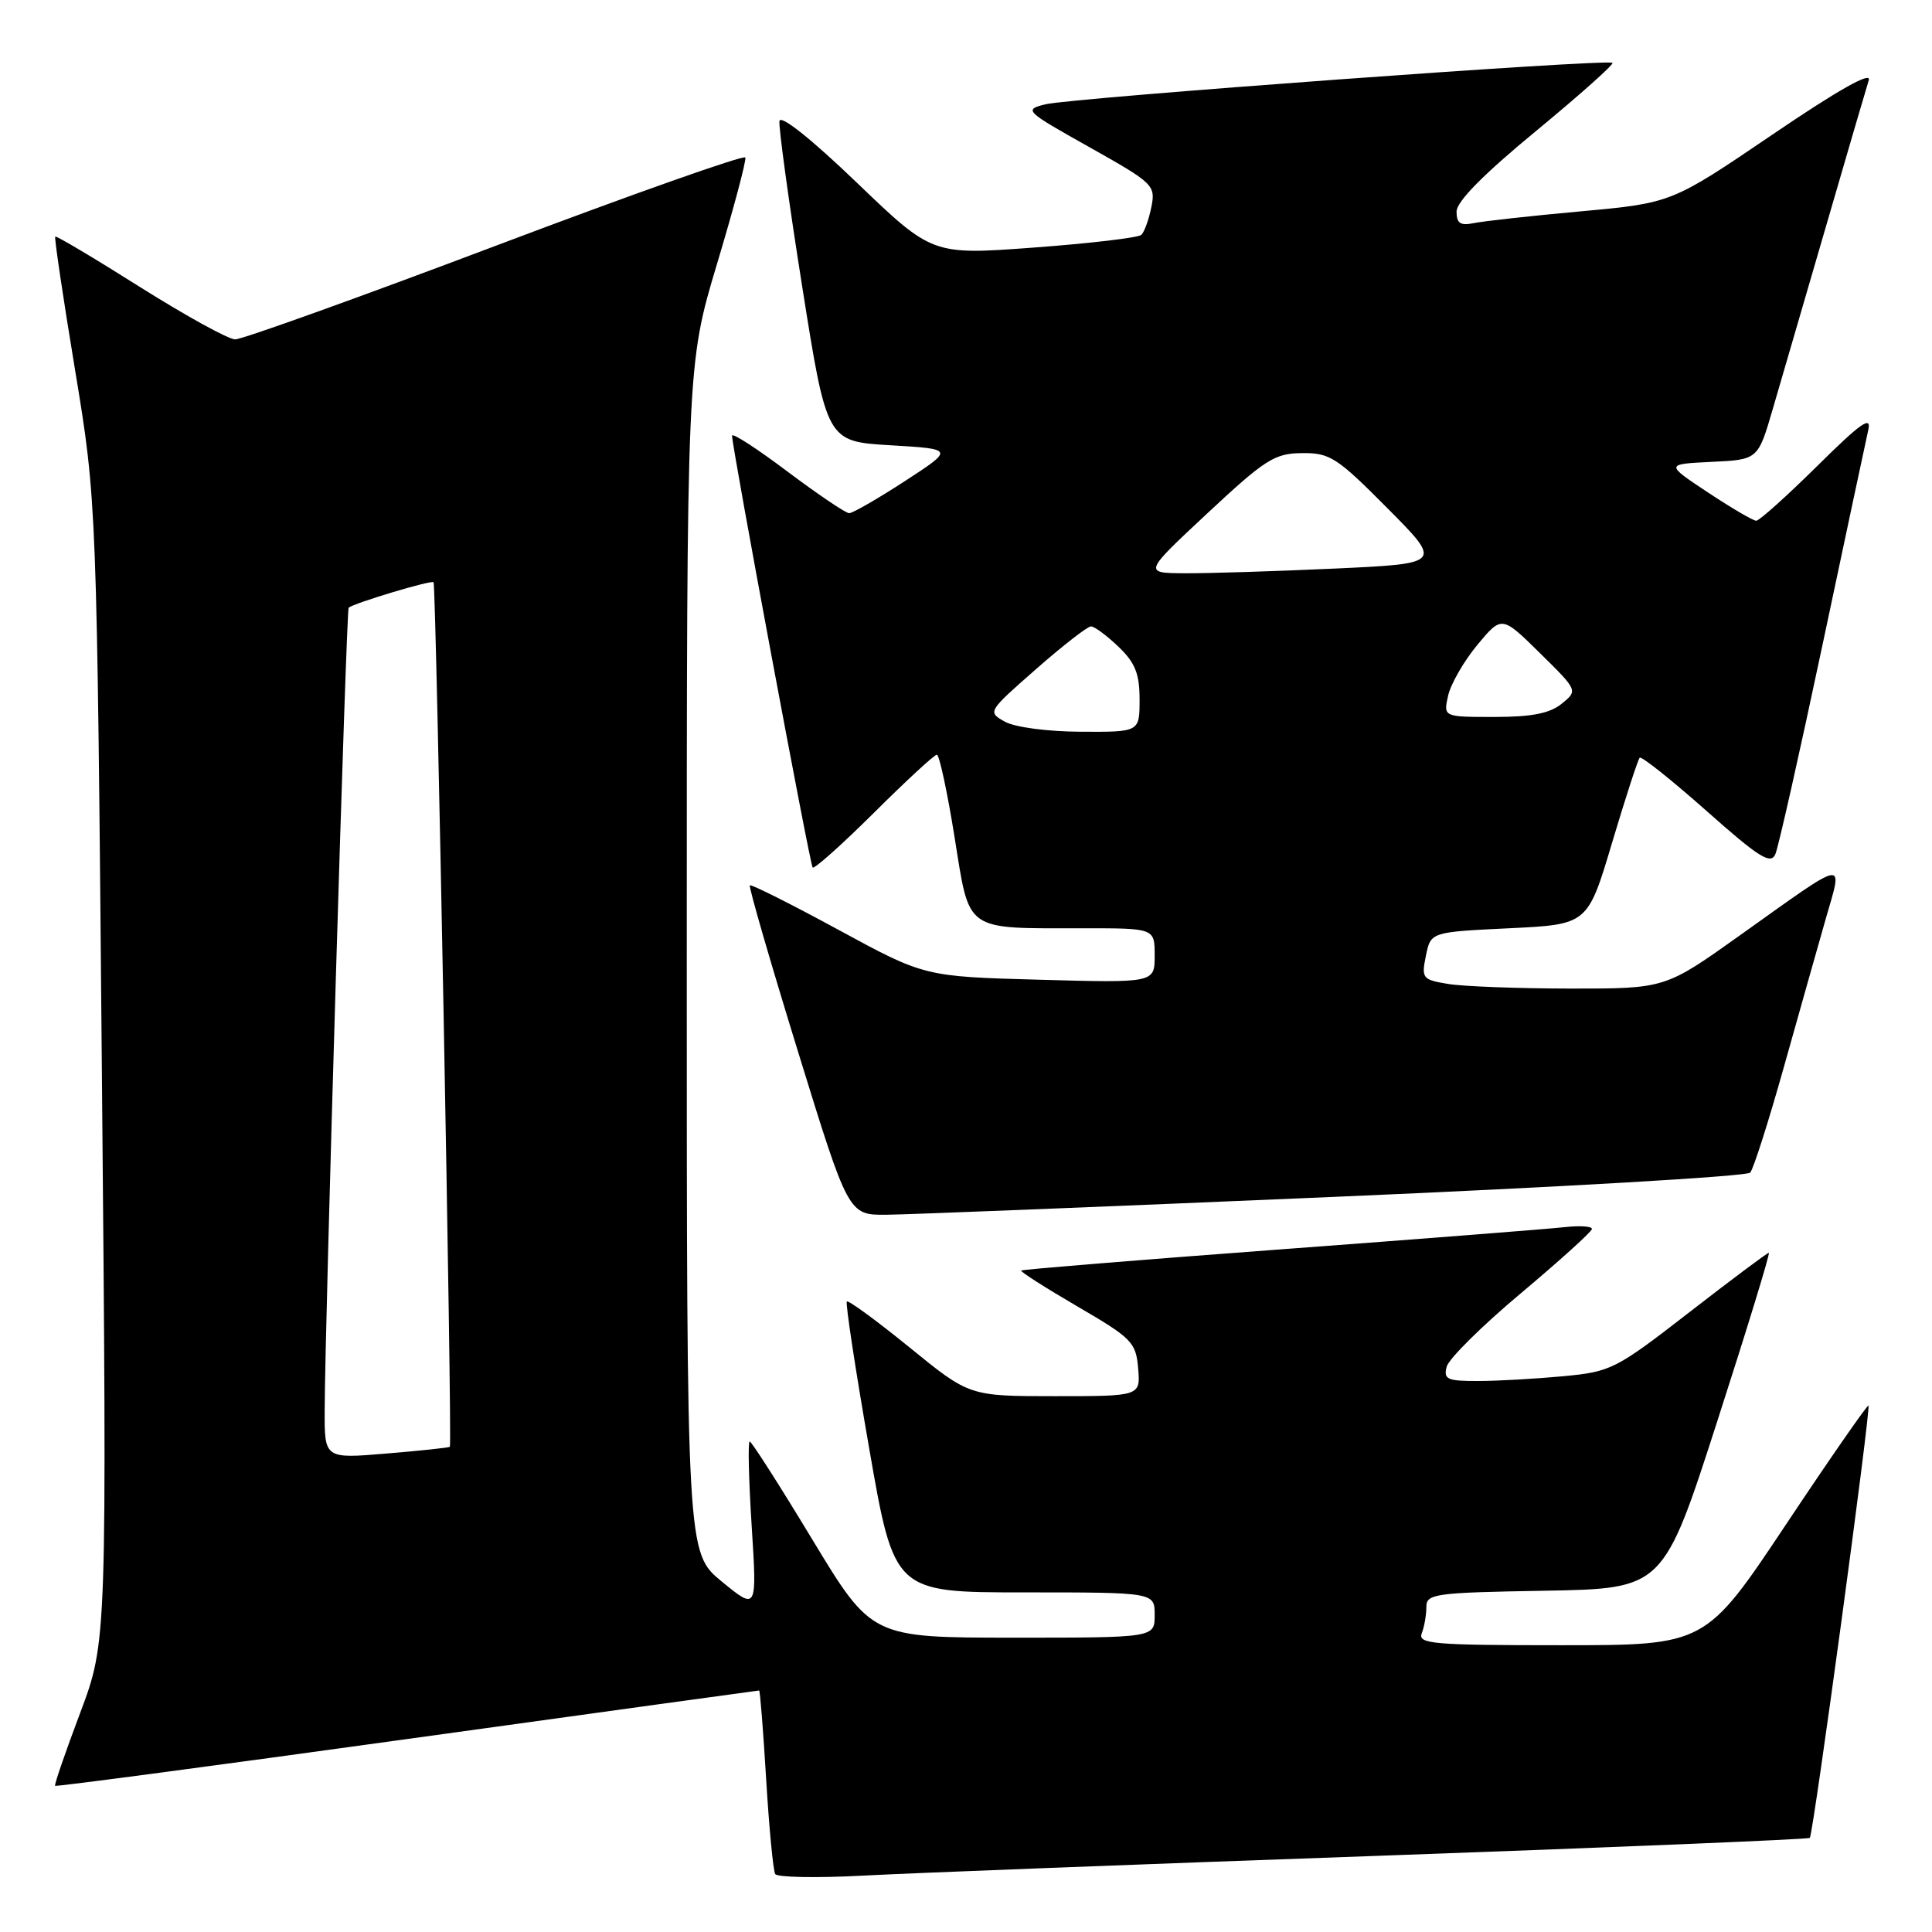 <?xml version="1.0" encoding="UTF-8" standalone="no"?>
<!DOCTYPE svg PUBLIC "-//W3C//DTD SVG 1.1//EN" "http://www.w3.org/Graphics/SVG/1.1/DTD/svg11.dtd" >
<svg xmlns="http://www.w3.org/2000/svg" xmlns:xlink="http://www.w3.org/1999/xlink" version="1.1" viewBox="0 0 256 256">
 <g >
 <path fill="currentColor"
d=" M 182.48 245.91 C 213.81 244.79 239.61 243.72 239.81 243.53 C 240.26 243.07 247.93 186.60 247.58 186.25 C 247.44 186.11 242.52 193.19 236.66 201.99 C 225.99 218.00 225.99 218.00 206.89 218.00 C 189.88 218.00 187.85 217.83 188.39 216.42 C 188.73 215.55 189.00 213.98 189.00 212.94 C 189.00 211.18 190.06 211.03 204.70 210.78 C 220.40 210.50 220.40 210.50 227.57 188.25 C 231.52 176.01 234.59 166.00 234.38 166.00 C 234.18 166.00 229.44 169.54 223.86 173.87 C 214.07 181.46 213.48 181.76 207.11 182.36 C 203.47 182.70 198.40 182.99 195.84 182.99 C 191.76 183.00 191.25 182.77 191.69 181.10 C 191.96 180.05 196.39 175.66 201.54 171.35 C 206.68 167.03 210.91 163.21 210.94 162.85 C 210.97 162.48 209.31 162.38 207.25 162.61 C 205.19 162.84 188.22 164.17 169.54 165.56 C 150.86 166.95 135.46 168.21 135.31 168.35 C 135.17 168.50 138.53 170.64 142.78 173.12 C 149.99 177.32 150.52 177.86 150.81 181.31 C 151.12 185.00 151.12 185.00 139.79 185.00 C 128.45 185.00 128.45 185.00 120.52 178.54 C 116.15 174.99 112.41 172.25 112.21 172.46 C 112.01 172.66 113.34 181.42 115.17 191.91 C 118.49 211.00 118.49 211.00 135.75 211.00 C 153.00 211.00 153.00 211.00 153.00 214.00 C 153.00 217.00 153.00 217.00 134.25 217.00 C 115.50 216.99 115.50 216.99 107.64 204.00 C 103.32 196.85 99.58 191.00 99.34 191.00 C 99.09 191.00 99.21 196.04 99.60 202.19 C 100.31 213.39 100.31 213.39 95.65 209.57 C 91.00 205.76 91.00 205.76 91.00 127.05 C 91.00 48.34 91.00 48.34 95.01 34.96 C 97.22 27.60 98.91 21.26 98.76 20.87 C 98.62 20.48 83.72 25.75 65.65 32.58 C 47.58 39.41 32.05 44.99 31.15 44.97 C 30.24 44.95 24.57 41.82 18.53 38.02 C 12.50 34.21 7.45 31.21 7.32 31.35 C 7.18 31.49 8.36 39.45 9.95 49.05 C 12.83 66.50 12.83 66.50 13.50 142.00 C 14.18 217.50 14.18 217.50 10.63 226.95 C 8.67 232.15 7.17 236.50 7.30 236.63 C 7.42 236.76 28.42 233.97 53.96 230.43 C 79.49 226.89 100.48 224.00 100.59 224.00 C 100.71 224.00 101.13 229.29 101.52 235.75 C 101.91 242.21 102.45 247.87 102.72 248.32 C 102.98 248.76 108.22 248.86 114.35 248.53 C 120.48 248.20 151.14 247.02 182.48 245.91 Z  M 176.82 158.59 C 206.69 157.31 231.48 155.87 231.91 155.38 C 232.34 154.90 234.33 148.65 236.34 141.50 C 238.35 134.35 240.86 125.46 241.92 121.75 C 244.21 113.77 245.03 113.62 230.57 123.92 C 220.64 131.00 220.64 131.00 208.07 130.99 C 201.16 130.98 193.88 130.71 191.90 130.38 C 188.47 129.82 188.33 129.63 188.94 126.64 C 189.58 123.50 189.58 123.50 199.98 123.00 C 210.38 122.50 210.38 122.50 213.61 111.66 C 215.39 105.70 217.04 100.63 217.27 100.40 C 217.50 100.17 221.47 103.33 226.10 107.43 C 233.07 113.62 234.63 114.60 235.24 113.19 C 235.65 112.26 238.45 99.80 241.48 85.50 C 244.51 71.20 247.24 58.38 247.55 57.00 C 248.01 55.02 246.60 56.00 240.79 61.75 C 236.75 65.74 233.12 69.00 232.71 69.00 C 232.30 69.00 229.42 67.31 226.31 65.25 C 220.65 61.50 220.65 61.50 226.80 61.20 C 232.94 60.91 232.94 60.91 234.90 54.20 C 235.98 50.52 239.15 39.62 241.95 30.00 C 244.74 20.38 247.30 11.66 247.62 10.63 C 248.01 9.41 243.60 11.89 234.86 17.83 C 221.50 26.90 221.50 26.90 209.50 28.00 C 202.90 28.60 196.49 29.31 195.25 29.57 C 193.51 29.93 193.00 29.58 193.00 28.04 C 193.00 26.71 196.55 23.11 203.52 17.37 C 209.30 12.60 213.87 8.53 213.66 8.33 C 213.10 7.76 141.98 12.97 138.52 13.82 C 135.63 14.54 135.80 14.70 144.35 19.50 C 152.86 24.28 153.14 24.55 152.56 27.44 C 152.23 29.09 151.63 30.75 151.23 31.12 C 150.83 31.50 144.43 32.25 137.02 32.80 C 123.53 33.80 123.53 33.80 113.52 24.19 C 107.47 18.38 103.42 15.16 103.28 16.04 C 103.16 16.84 104.51 26.72 106.30 38.00 C 109.55 58.50 109.55 58.50 117.99 59.00 C 126.43 59.50 126.43 59.50 119.90 63.75 C 116.30 66.09 112.98 68.00 112.52 68.00 C 112.06 68.00 108.38 65.51 104.34 62.48 C 100.30 59.44 97.00 57.30 97.00 57.73 C 97.00 59.27 107.31 114.51 107.68 114.95 C 107.89 115.19 111.54 111.93 115.80 107.70 C 120.06 103.46 123.81 100.00 124.14 100.00 C 124.46 100.00 125.52 104.90 126.48 110.90 C 128.53 123.63 127.63 123.00 143.62 123.00 C 153.00 123.00 153.00 123.00 153.00 126.62 C 153.00 130.24 153.00 130.24 137.75 129.82 C 122.50 129.40 122.50 129.40 111.09 123.20 C 104.81 119.79 99.53 117.14 99.36 117.31 C 99.18 117.48 102.05 127.38 105.73 139.31 C 112.42 161.00 112.42 161.00 117.46 160.96 C 120.23 160.94 146.94 159.87 176.82 158.59 Z  M 43.02 186.89 C 43.06 175.33 45.88 80.78 46.20 80.52 C 46.95 79.90 57.16 76.83 57.45 77.15 C 57.79 77.52 59.94 191.36 59.61 191.71 C 59.50 191.82 55.72 192.23 51.21 192.60 C 43.00 193.29 43.00 193.29 43.02 186.89 Z  M 133.16 95.63 C 130.83 94.34 130.87 94.29 137.27 88.67 C 140.82 85.55 144.10 83.00 144.56 83.00 C 145.02 83.00 146.65 84.21 148.20 85.69 C 150.42 87.82 151.00 89.27 151.00 92.69 C 151.00 97.00 151.00 97.00 143.25 96.96 C 138.83 96.94 134.49 96.37 133.16 95.63 Z  M 191.88 92.19 C 192.22 90.65 193.96 87.62 195.74 85.47 C 198.99 81.56 198.99 81.56 204.04 86.53 C 209.09 91.50 209.09 91.50 206.93 93.25 C 205.35 94.53 202.97 95.00 198.02 95.00 C 191.25 95.00 191.25 95.00 191.88 92.19 Z  M 160.00 68.00 C 167.66 60.85 168.90 60.07 172.53 60.04 C 176.22 60.00 177.16 60.61 183.84 67.34 C 191.13 74.68 191.13 74.68 176.82 75.34 C 168.94 75.70 160.03 75.98 157.00 75.96 C 151.50 75.93 151.50 75.93 160.00 68.00 Z "/>
</g>
</svg>